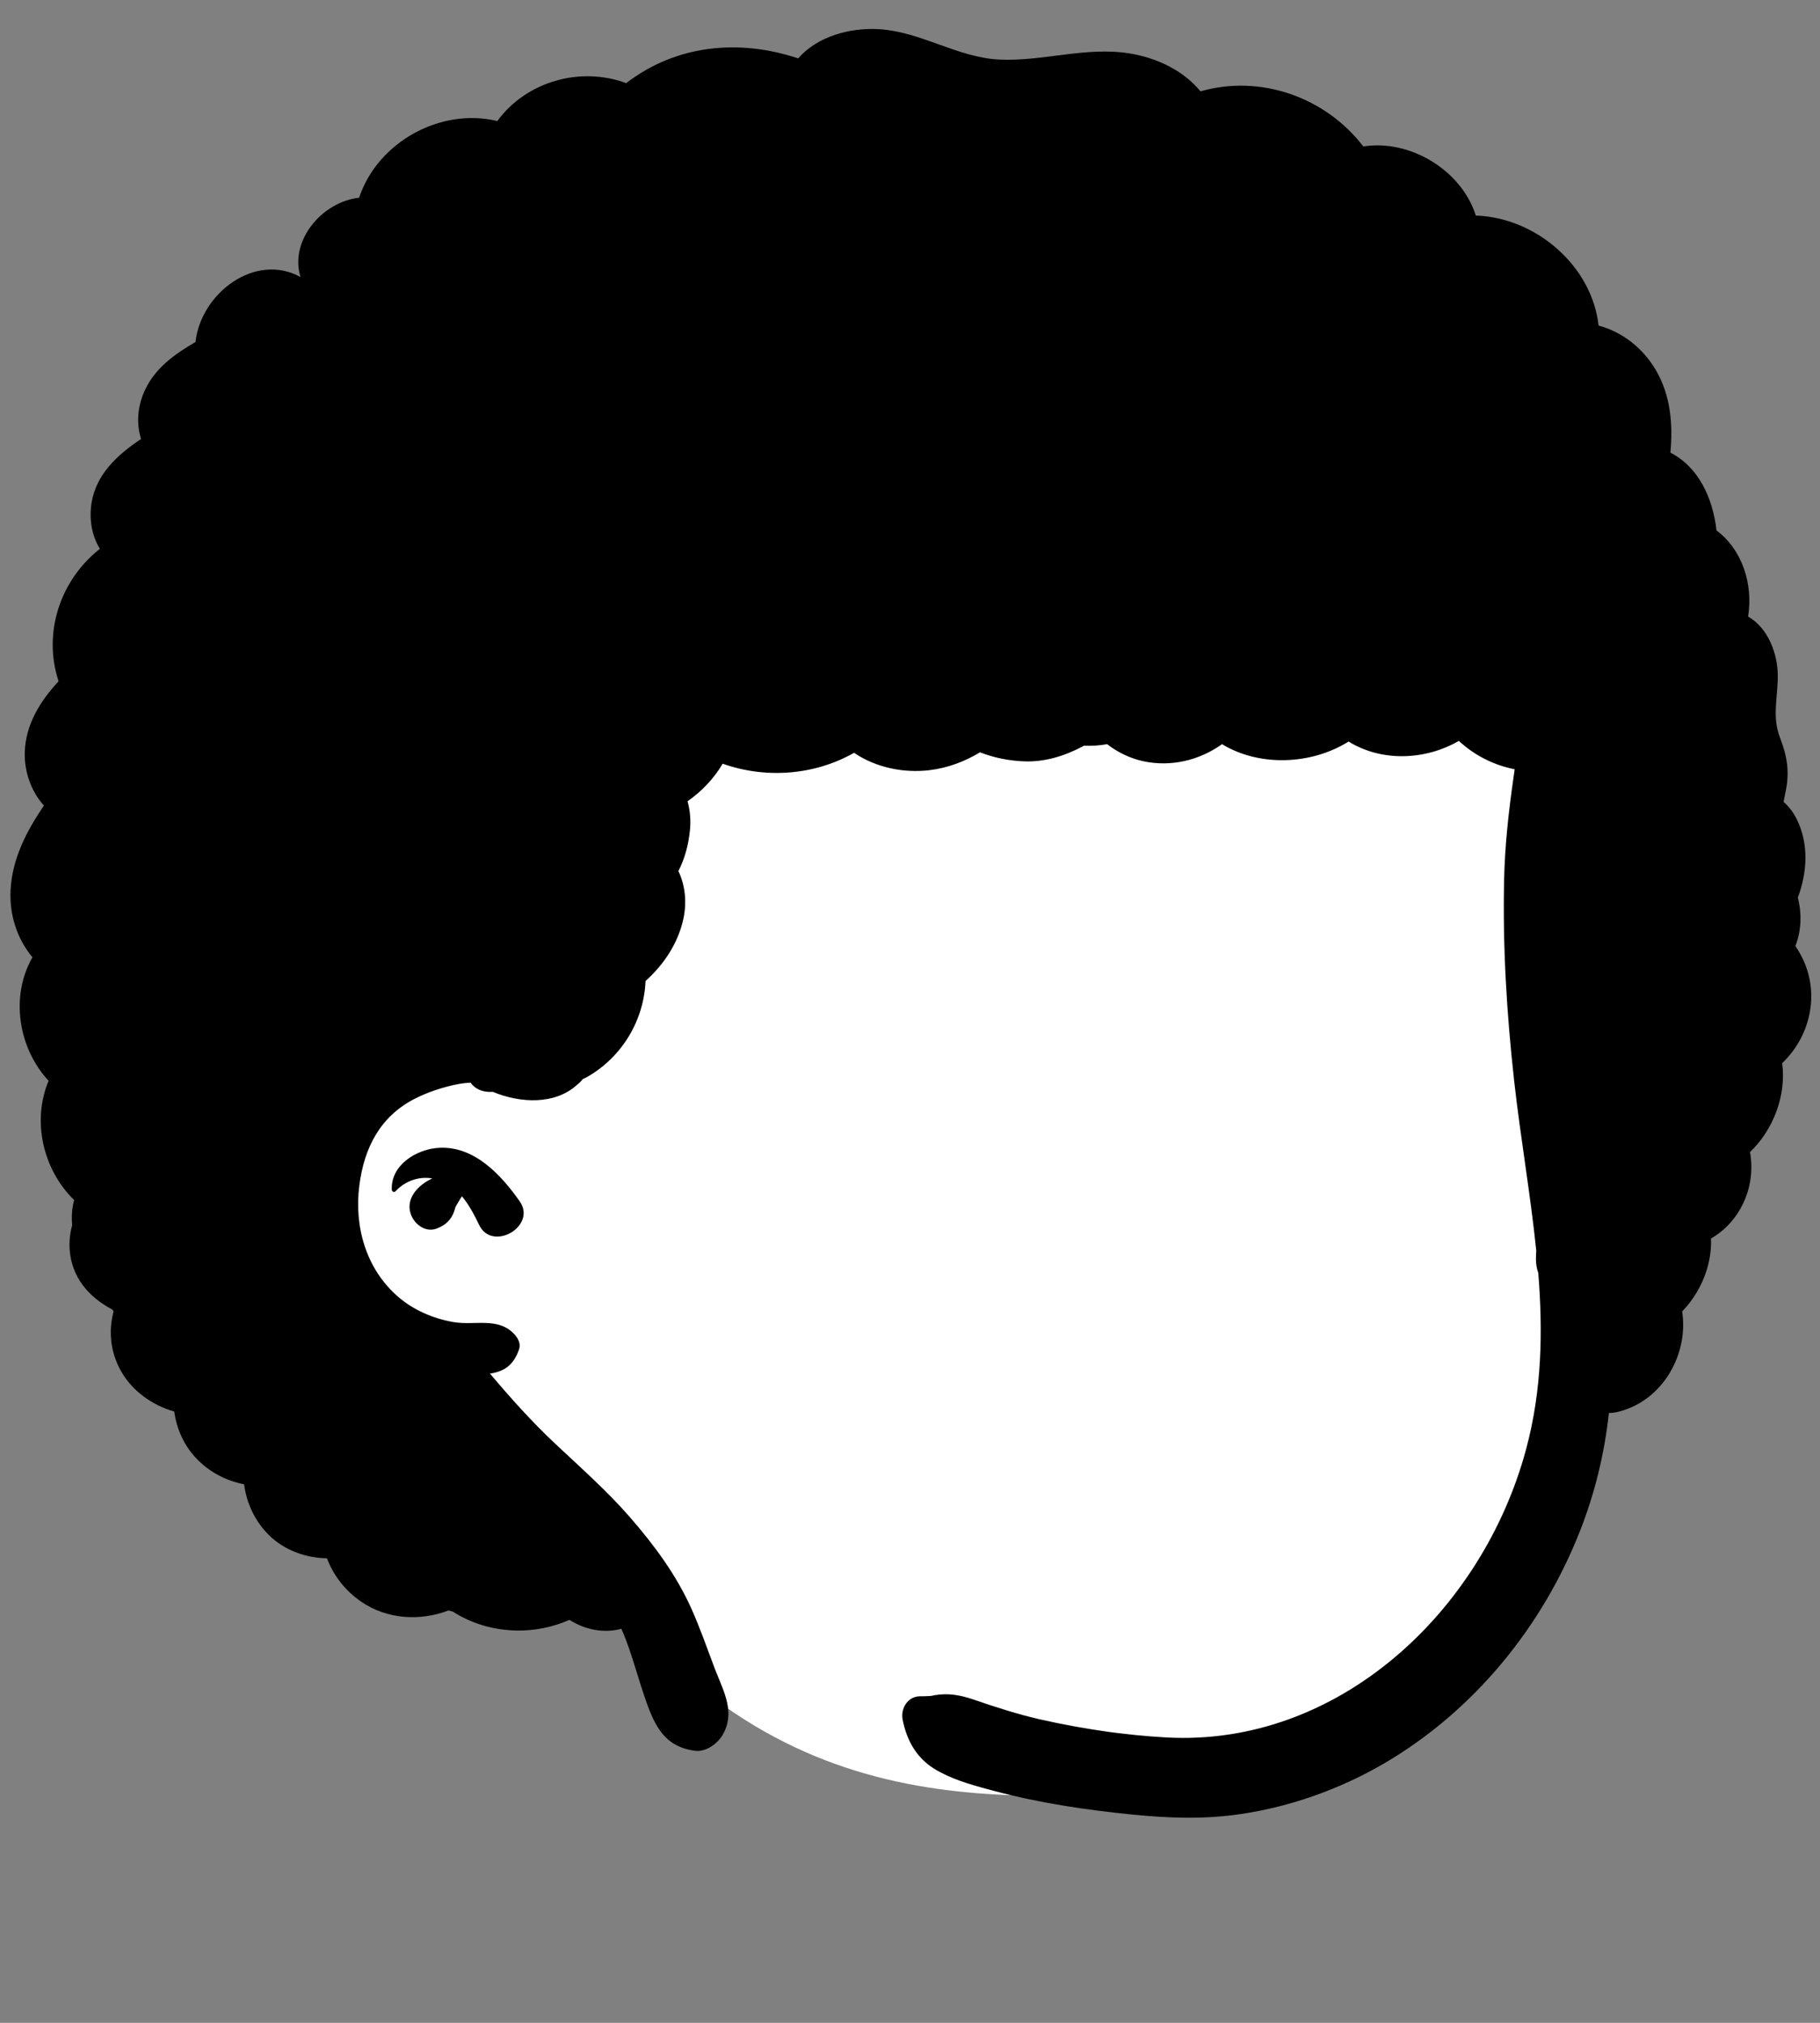 <svg width="108" height="120" viewBox="0 0 108 120" fill="none" xmlns="http://www.w3.org/2000/svg">
<rect x="0" y="0" width="108" height="120" fill="#808080" stroke="none"/>
<path fill-rule="evenodd" clip-rule="evenodd" d="M48.872 17.494C80.894 15.92 95.344 38.466 96.279 48.536C96.928 55.526 92.797 63.584 92.797 69.83C92.797 73.018 96.701 79.864 94.884 84.511C90.839 94.854 82.274 106.333 71.36 106.333C60.446 106.333 46.242 109.352 34.182 92.084C33.05 90.464 18.738 81.256 17.348 72.506C13.885 50.711 26.023 18.618 48.872 17.494Z" fill="white"/>
<path fill-rule="evenodd" clip-rule="evenodd" d="M47.363 3.463C48.508 2.153 50.441 1.629 52.158 1.731C54.653 1.878 56.823 3.419 59.306 3.533C61.908 3.653 64.42 2.751 67.029 3.169C68.629 3.427 70.213 4.169 71.238 5.419C74.787 4.403 78.641 5.749 80.901 8.688C83.69 8.254 86.724 10.101 87.577 12.788C91.12 12.902 94.465 15.748 94.86 19.314C96.275 19.688 97.505 20.665 98.259 21.955C99.136 23.451 99.282 25.166 99.123 26.852C100.79 27.704 101.637 29.533 101.859 31.468C103.382 32.605 104.044 34.648 103.733 36.577C104.899 37.234 105.502 38.764 105.495 40.128C105.489 41.402 105.151 42.531 105.626 43.76C106.05 44.855 106.202 45.768 105.969 46.914L105.945 47.026C105.904 47.213 105.869 47.393 105.838 47.569C106.153 47.846 106.42 48.193 106.621 48.597C107.351 50.071 107.242 51.753 106.685 53.249C106.929 54.201 106.898 55.207 106.538 56.123C107.213 57.096 107.568 58.289 107.464 59.527C107.347 60.913 106.714 62.154 105.754 63.072C106.01 64.965 105.24 67.011 103.848 68.344C104.045 69.478 103.875 70.665 103.255 71.74C102.813 72.506 102.218 73.076 101.531 73.474C101.554 74.106 101.468 74.753 101.258 75.401C100.966 76.3 100.471 77.128 99.82 77.796C100.208 80.28 98.721 83.036 96.103 83.733C95.883 83.791 95.674 83.818 95.473 83.823C95.213 86.212 94.645 88.568 93.765 90.805C91.53 96.503 87.465 101.485 82.165 104.592C79.543 106.128 76.598 107.18 73.591 107.62C71.428 107.937 69.347 107.859 67.175 107.643C64.45 107.371 61.712 106.963 59.063 106.261L58.636 106.148C57.538 105.854 56.38 105.514 55.429 104.922C54.364 104.259 53.811 103.236 53.566 102.032C53.429 101.362 53.853 100.641 54.587 100.627L54.634 100.627C54.795 100.63 54.954 100.624 55.115 100.614L55.237 100.606H55.243C55.251 100.604 55.256 100.604 55.264 100.604C55.336 100.593 55.406 100.572 55.475 100.561C56.282 100.426 56.988 100.56 57.746 100.812L57.841 100.845C59.117 101.284 60.383 101.692 61.701 101.994C63.064 102.304 64.444 102.552 65.827 102.746L65.965 102.763L66.007 102.769L66.028 102.771C66.032 102.771 66.037 102.771 66.041 102.773L66.448 102.824C66.77 102.862 67.091 102.896 67.412 102.93C68.003 102.989 68.595 103.035 69.186 103.069C79.397 103.644 87.972 95.605 90.561 85.967C91.499 82.479 91.56 78.999 91.283 75.518C91.194 75.264 91.141 74.983 91.144 74.675C91.144 74.514 91.152 74.356 91.163 74.195C90.818 70.828 90.221 67.458 89.846 64.078C89.409 60.129 89.166 56.157 89.255 52.183C89.299 50.221 89.508 48.277 89.783 46.334L89.882 45.635C88.641 45.393 87.487 44.804 86.568 43.952C84.574 45.104 81.994 45.206 80.026 43.99C77.82 45.373 74.738 45.499 72.517 44.146C71.175 45.105 69.484 45.518 67.823 45.154C67.076 44.991 66.334 44.637 65.698 44.147C65.244 44.227 64.784 44.258 64.326 44.234L64.232 44.287C63.178 44.843 62.01 45.208 60.808 45.167C59.918 45.138 59.002 44.962 58.153 44.63C57.246 45.177 56.254 45.551 55.193 45.684C53.643 45.88 51.97 45.537 50.681 44.658C48.325 46 45.427 46.206 42.884 45.305C42.364 46.187 41.643 46.947 40.799 47.533C40.95 48.075 40.998 48.652 40.946 49.207C40.861 50.12 40.632 50.94 40.257 51.675C40.652 52.497 40.771 53.505 40.55 54.518C40.235 55.961 39.395 57.217 38.307 58.196C38.212 60.5 36.948 62.66 34.892 63.86C34.787 63.921 34.684 63.97 34.581 64.015C34.49 64.139 34.381 64.248 34.257 64.341C32.949 65.549 30.88 65.453 29.241 64.77C29.209 64.772 29.177 64.774 29.145 64.775C28.56 64.79 28.161 64.561 27.924 64.226C27.685 64.239 27.448 64.264 27.21 64.308C26.339 64.471 25.384 64.783 24.596 65.189C22.551 66.241 21.605 68.1 21.322 70.335C21.014 72.773 21.715 75.258 23.602 76.908C24.518 77.711 25.691 78.214 26.882 78.425C28.198 78.659 29.605 78.083 30.577 79.213C30.772 79.437 30.905 79.749 30.799 80.052C30.47 80.994 29.927 81.355 29.077 81.486C30.305 82.942 31.564 84.349 32.958 85.656C34.467 87.074 36.026 88.447 37.387 90.011C38.825 91.665 40.124 93.418 41.027 95.426C41.542 96.579 41.956 97.769 42.402 98.95L42.482 99.155C42.979 100.41 43.641 101.62 42.875 102.93C42.571 103.445 41.882 103.944 41.248 103.861C39.464 103.633 38.866 102.427 38.316 100.855C37.902 99.668 37.585 98.447 37.139 97.27C37.056 97.052 36.965 96.836 36.87 96.622C35.841 96.909 34.709 96.681 33.79 96.094C32.809 96.529 31.721 96.746 30.671 96.728C29.265 96.703 27.98 96.312 26.876 95.608C26.788 95.585 26.7 95.562 26.612 95.537C24.932 96.181 22.964 96.066 21.443 95.023C20.457 94.347 19.784 93.446 19.401 92.442C18.128 92.418 16.869 91.966 15.957 91.064C15.12 90.234 14.63 89.165 14.485 88.053C13.389 87.836 12.362 87.307 11.556 86.415C10.884 85.669 10.475 84.72 10.337 83.735C9.002 83.354 7.799 82.483 7.142 81.268C6.53 80.137 6.442 78.911 6.741 77.795L6.663 77.683C5.289 76.964 4.24 75.786 4.132 74.104C4.102 73.625 4.153 73.146 4.283 72.692C4.236 72.186 4.266 71.679 4.399 71.189C2.551 69.391 1.881 66.503 2.884 64.116C1.078 62.172 0.601 59.098 1.925 56.791C1.017 55.693 0.55 54.292 0.628 52.796C0.725 50.929 1.581 49.297 2.606 47.787C1.845 46.946 1.439 45.773 1.469 44.641C1.511 42.999 2.384 41.586 3.476 40.416C2.523 37.526 3.588 34.39 5.927 32.561C5.453 31.781 5.278 30.816 5.433 29.837C5.703 28.128 6.985 26.964 8.369 26.043C8.079 25.101 8.156 24.085 8.616 23.111C9.231 21.811 10.391 20.988 11.601 20.29C11.914 17.409 15.134 14.947 17.834 16.435C17.164 14.29 19.093 11.975 21.311 11.73C22.397 8.438 26.143 6.364 29.511 7.181C31.232 4.828 34.437 3.922 37.158 4.931C40.15 2.639 43.862 2.299 47.363 3.463ZM26.052 68.092C28.154 67.978 29.73 69.693 30.838 71.263C31.877 72.736 29.211 74.29 28.433 72.668C28.154 72.089 27.837 71.476 27.413 70.969C27.341 71.069 27.278 71.173 27.216 71.279L27.153 71.386C27.106 71.464 27.058 71.544 27.018 71.626C27.022 71.641 26.959 71.836 26.956 71.844C26.783 72.37 26.405 72.708 25.89 72.89C25.224 73.122 24.594 72.621 24.381 72.034C24.041 71.096 24.831 70.278 25.653 69.907C24.846 69.776 24.051 70.05 23.468 70.671C23.388 70.758 23.253 70.688 23.249 70.581C23.181 69.108 24.721 68.164 26.052 68.092Z" fill="black"/>
</svg>
